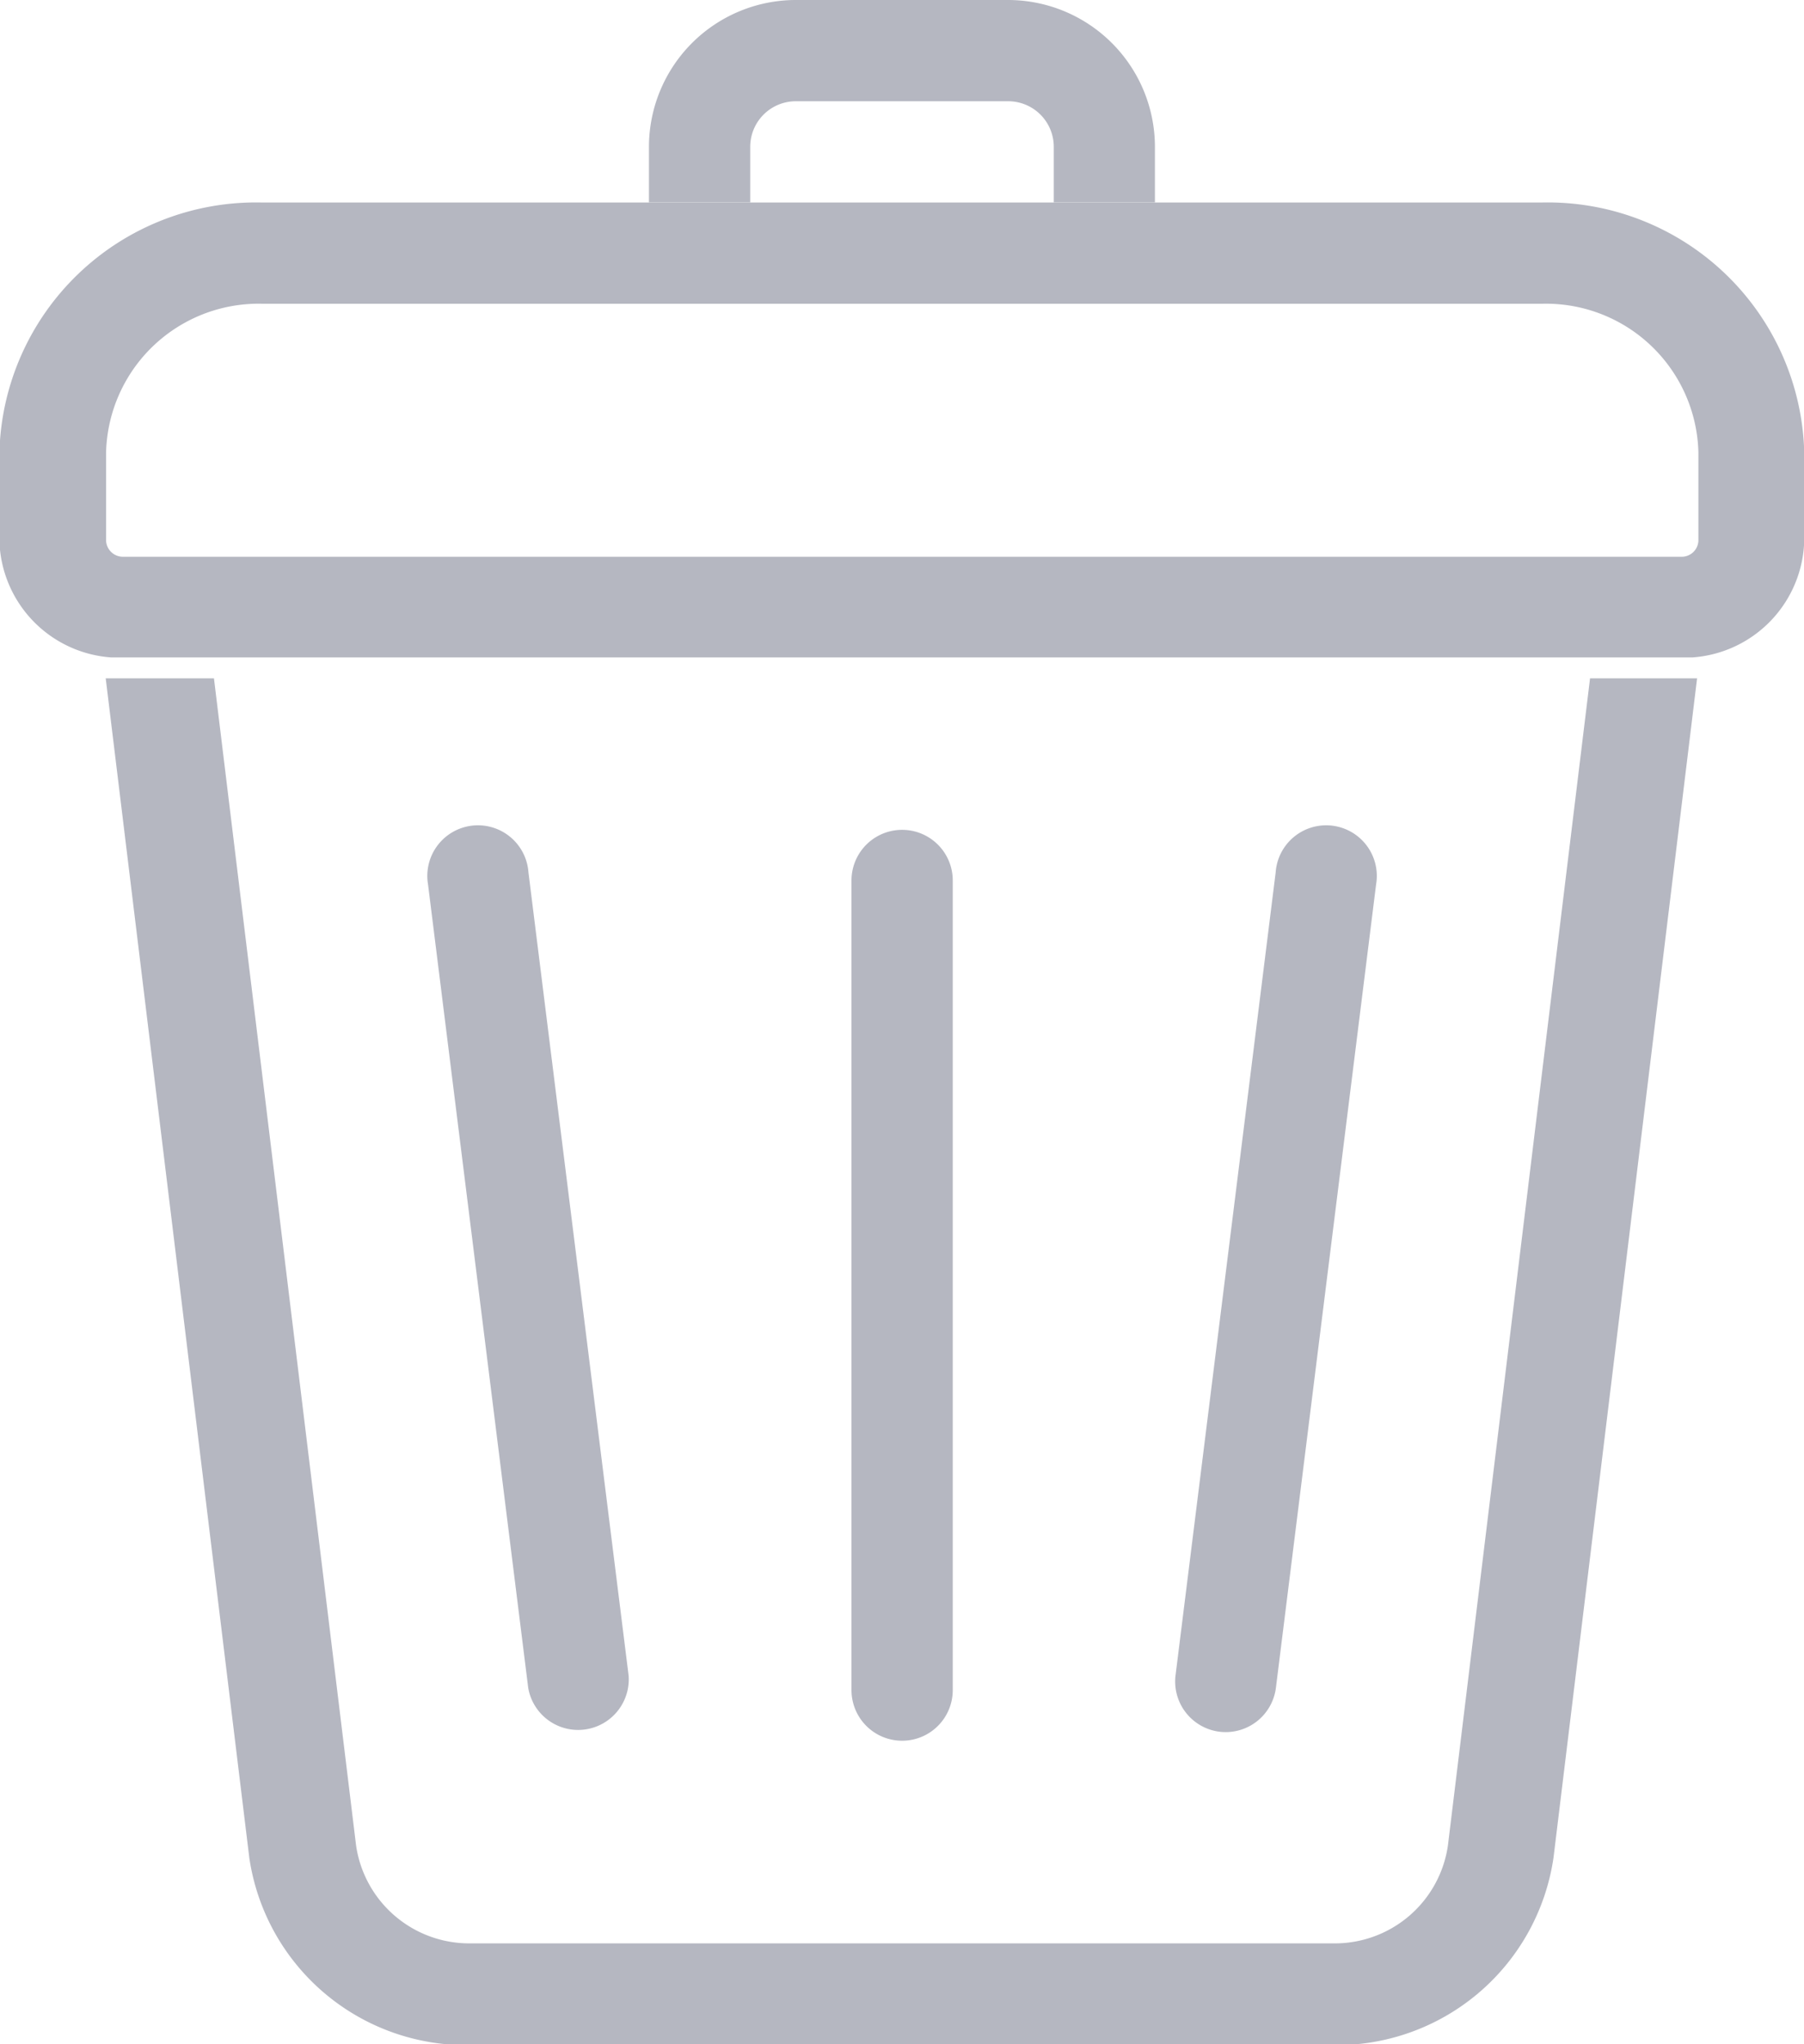 <svg id="그룹_12790" data-name="그룹 12790" xmlns="http://www.w3.org/2000/svg" width="15" height="17" viewBox="0 0 15 17">
  <path id="패스_34752" data-name="패스 34752" d="M1965.739,2051.646v-.462a.379.379,0,0,1,.378-.379h1.767a.379.379,0,0,1,.379.379v.462h.841v-.462a1.222,1.222,0,0,0-1.22-1.221h-1.767a1.222,1.222,0,0,0-1.22,1.221v.462Z" transform="translate(-1959.501 -2049.963)" fill="#b5b7c1"/>
  <path id="패스_34753" data-name="패스 34753" d="M1647.368,2482.8l-1.182,9.708a.95.95,0,0,1-.961.812h-7.156a.951.951,0,0,1-.961-.812l-1.182-9.708h-.8c-.033,0-.066,0-.1,0l1.194,9.809a1.823,1.823,0,0,0,1.844,1.557h7.156a1.823,1.823,0,0,0,1.844-1.557l1.194-9.809c-.033,0-.065,0-.1,0Z" transform="translate(-1634.147 -2477.159)" fill="#b5b7c1"/>
  <path id="패스_34754" data-name="패스 34754" d="M1577.845,2183.254H1567.2a2.134,2.134,0,0,0-2.18,2.079v.73a1,1,0,0,0,.927.974c.033,0,.065,0,.1,0H1579c.033,0,.066,0,.1,0a1,1,0,0,0,.927-.974v-.73A2.134,2.134,0,0,0,1577.845,2183.254Zm.91,2.946H1566.05a.14.14,0,0,1-.143-.136v-.73a1.269,1.269,0,0,1,1.3-1.238h10.64a1.268,1.268,0,0,1,1.3,1.238v.73a.139.139,0,0,1-.143.136Z" transform="translate(-1565.025 -2181.57)" fill="#b5b7c1"/>
  <path id="패스_34755" data-name="패스 34755" d="M2098.608,2590.7a.421.421,0,0,0,.421-.421v-6.733a.421.421,0,0,0-.842,0v6.733A.421.421,0,0,0,2098.608,2590.7Z" transform="translate(-2091.107 -2576.224)" fill="#b5b7c1"/>
  <path id="패스_34756" data-name="패스 34756" d="M2298.838,2592.688a.421.421,0,0,0,.47-.365l.833-6.681a.421.421,0,1,0-.835-.1l-.833,6.681A.421.421,0,0,0,2298.838,2592.688Z" transform="translate(-2288.699 -2578.287)" fill="#b5b7c1"/>
  <path id="패스_34757" data-name="패스 34757" d="M1832.789,2592.323a.421.421,0,0,0,.835-.1l-.833-6.681a.421.421,0,1,0-.835.1Z" transform="translate(-1828.397 -2578.287)" fill="#b5b7c1"/>
</svg>

